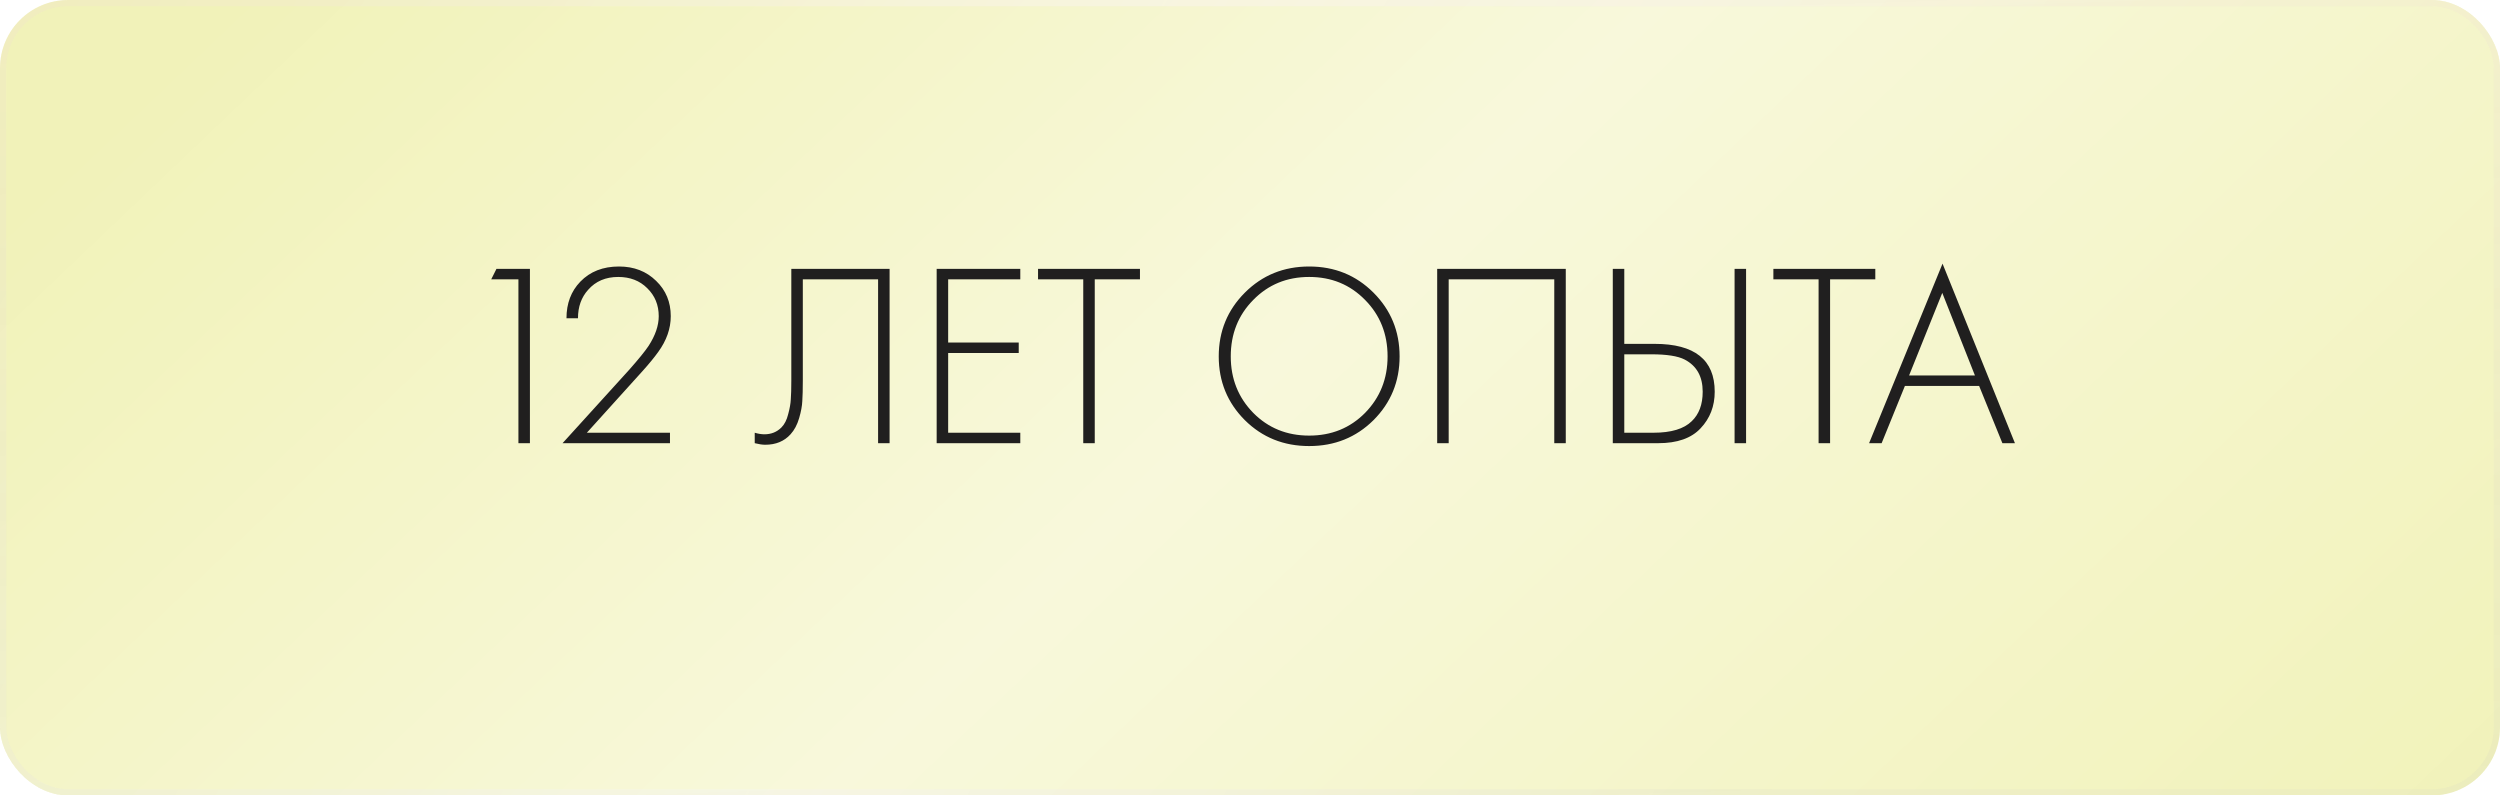 <?xml version="1.0" encoding="UTF-8"?> <svg xmlns="http://www.w3.org/2000/svg" width="220" height="70" viewBox="0 0 220 70" fill="none"> <g filter="url(#filter0_bi_23_5)"> <rect width="220" height="70" rx="6" fill="#F1F2B9"></rect> <rect width="220" height="70" rx="6" fill="url(#paint0_linear_23_5)" fill-opacity="0.9"></rect> <rect x="0.275" y="0.275" width="219.45" height="69.45" rx="5.725" stroke="url(#paint1_linear_23_5)" stroke-opacity="0.18" stroke-width="0.55"></rect> <rect x="0.275" y="0.275" width="219.45" height="69.45" rx="5.725" stroke="url(#paint2_linear_23_5)" stroke-opacity="0.32" stroke-width="0.55"></rect> </g> <path d="M45.621 39V24.579H43.229L43.689 23.659H46.633V39H45.621ZM58.958 39H49.505L55.393 32.514C56.206 31.594 56.765 30.904 57.072 30.444C57.67 29.524 57.969 28.65 57.969 27.822C57.969 26.841 57.632 26.02 56.957 25.361C56.298 24.702 55.447 24.372 54.404 24.372C53.3 24.372 52.418 24.748 51.759 25.499C51.161 26.158 50.862 26.994 50.862 28.006H49.85C49.85 26.703 50.256 25.629 51.069 24.786C51.928 23.897 53.062 23.452 54.473 23.452C55.792 23.452 56.88 23.874 57.739 24.717C58.598 25.545 59.027 26.58 59.027 27.822C59.027 28.911 58.659 29.961 57.923 30.973C57.57 31.464 57.118 32.016 56.566 32.629L51.644 38.08H58.958V39ZM69.636 23.659H78.284V39H77.272V24.579H70.648V33.503C70.648 34.27 70.632 34.868 70.602 35.297C70.586 35.711 70.494 36.209 70.326 36.792C70.157 37.375 69.904 37.85 69.567 38.218C69.015 38.831 68.271 39.138 67.336 39.138C67.09 39.138 66.784 39.092 66.416 39V38.08C66.722 38.172 67.006 38.218 67.267 38.218C67.865 38.218 68.363 38.019 68.762 37.62C69.038 37.344 69.237 36.953 69.36 36.447C69.498 35.941 69.574 35.504 69.59 35.136C69.62 34.753 69.636 34.208 69.636 33.503V23.659ZM89.786 23.659V24.579H83.438V30.145H89.648V31.065H83.438V38.08H89.786V39H82.426V23.659H89.786ZM100.317 24.579H96.338V39H95.326V24.579H91.347V23.659H100.317V24.579ZM109.549 25.752C111.082 24.219 112.968 23.452 115.207 23.452C117.446 23.452 119.332 24.219 120.865 25.752C122.398 27.285 123.165 29.156 123.165 31.364C123.165 33.572 122.398 35.443 120.865 36.976C119.332 38.494 117.446 39.253 115.207 39.253C112.968 39.253 111.082 38.494 109.549 36.976C108.016 35.443 107.249 33.572 107.249 31.364C107.249 29.156 108.016 27.285 109.549 25.752ZM110.285 36.332C111.604 37.666 113.244 38.333 115.207 38.333C117.17 38.333 118.81 37.666 120.129 36.332C121.448 34.983 122.107 33.327 122.107 31.364C122.107 29.386 121.448 27.73 120.129 26.396C118.81 25.047 117.17 24.372 115.207 24.372C113.244 24.372 111.604 25.047 110.285 26.396C108.966 27.73 108.307 29.386 108.307 31.364C108.307 33.327 108.966 34.983 110.285 36.332ZM126.472 23.659H137.788V39H136.776V24.579H127.484V39H126.472V23.659ZM141.925 39V23.659H142.937V30.26H145.605C149.132 30.26 150.895 31.663 150.895 34.469C150.895 35.742 150.481 36.815 149.653 37.689C148.841 38.563 147.599 39 145.927 39H141.925ZM142.937 31.18V38.08H145.513C147.062 38.08 148.181 37.743 148.871 37.068C149.515 36.455 149.837 35.588 149.837 34.469C149.837 33.135 149.308 32.192 148.25 31.64C147.652 31.333 146.679 31.18 145.329 31.18H142.937ZM152.643 23.659H153.655V39H152.643V23.659ZM165.027 24.579H161.048V39H160.036V24.579H156.057V23.659H165.027V24.579ZM176.21 39L174.163 33.963H167.631L165.584 39H164.48L170.943 23.199L177.314 39H176.21ZM167.999 33.043H173.795L170.92 25.775L167.999 33.043Z" fill="#201F1F"></path> <defs> <filter id="filter0_bi_23_5" x="-15" y="-15" width="250" height="100" filterUnits="userSpaceOnUse" color-interpolation-filters="sRGB"> <feFlood flood-opacity="0" result="BackgroundImageFix"></feFlood> <feGaussianBlur in="BackgroundImageFix" stdDeviation="7.5"></feGaussianBlur> <feComposite in2="SourceAlpha" operator="in" result="effect1_backgroundBlur_23_5"></feComposite> <feBlend mode="normal" in="SourceGraphic" in2="effect1_backgroundBlur_23_5" result="shape"></feBlend> <feColorMatrix in="SourceAlpha" type="matrix" values="0 0 0 0 0 0 0 0 0 0 0 0 0 0 0 0 0 0 127 0" result="hardAlpha"></feColorMatrix> <feOffset></feOffset> <feGaussianBlur stdDeviation="1.5"></feGaussianBlur> <feComposite in2="hardAlpha" operator="arithmetic" k2="-1" k3="1"></feComposite> <feColorMatrix type="matrix" values="0 0 0 0 1 0 0 0 0 1 0 0 0 0 1 0 0 0 0.09 0"></feColorMatrix> <feBlend mode="normal" in2="shape" result="effect2_innerShadow_23_5"></feBlend> </filter> <linearGradient id="paint0_linear_23_5" x1="36.452" y1="-14.534" x2="167.471" y2="123.122" gradientUnits="userSpaceOnUse"> <stop stop-color="white" stop-opacity="0"></stop> <stop offset="0.453" stop-color="white" stop-opacity="0.54"></stop> <stop offset="1" stop-color="white" stop-opacity="0"></stop> </linearGradient> <linearGradient id="paint1_linear_23_5" x1="102.45" y1="-5.35901e-06" x2="105.027" y2="79.012" gradientUnits="userSpaceOnUse"> <stop stop-color="#F0D9D9"></stop> <stop offset="1" stop-color="#C4C4C4" stop-opacity="0.7"></stop> </linearGradient> <linearGradient id="paint2_linear_23_5" x1="15.555" y1="-19.589" x2="160.349" y2="56.814" gradientUnits="userSpaceOnUse"> <stop stop-color="white" stop-opacity="0"></stop> <stop offset="0.526" stop-color="white"></stop> <stop offset="1" stop-color="white" stop-opacity="0"></stop> </linearGradient> </defs> </svg> 